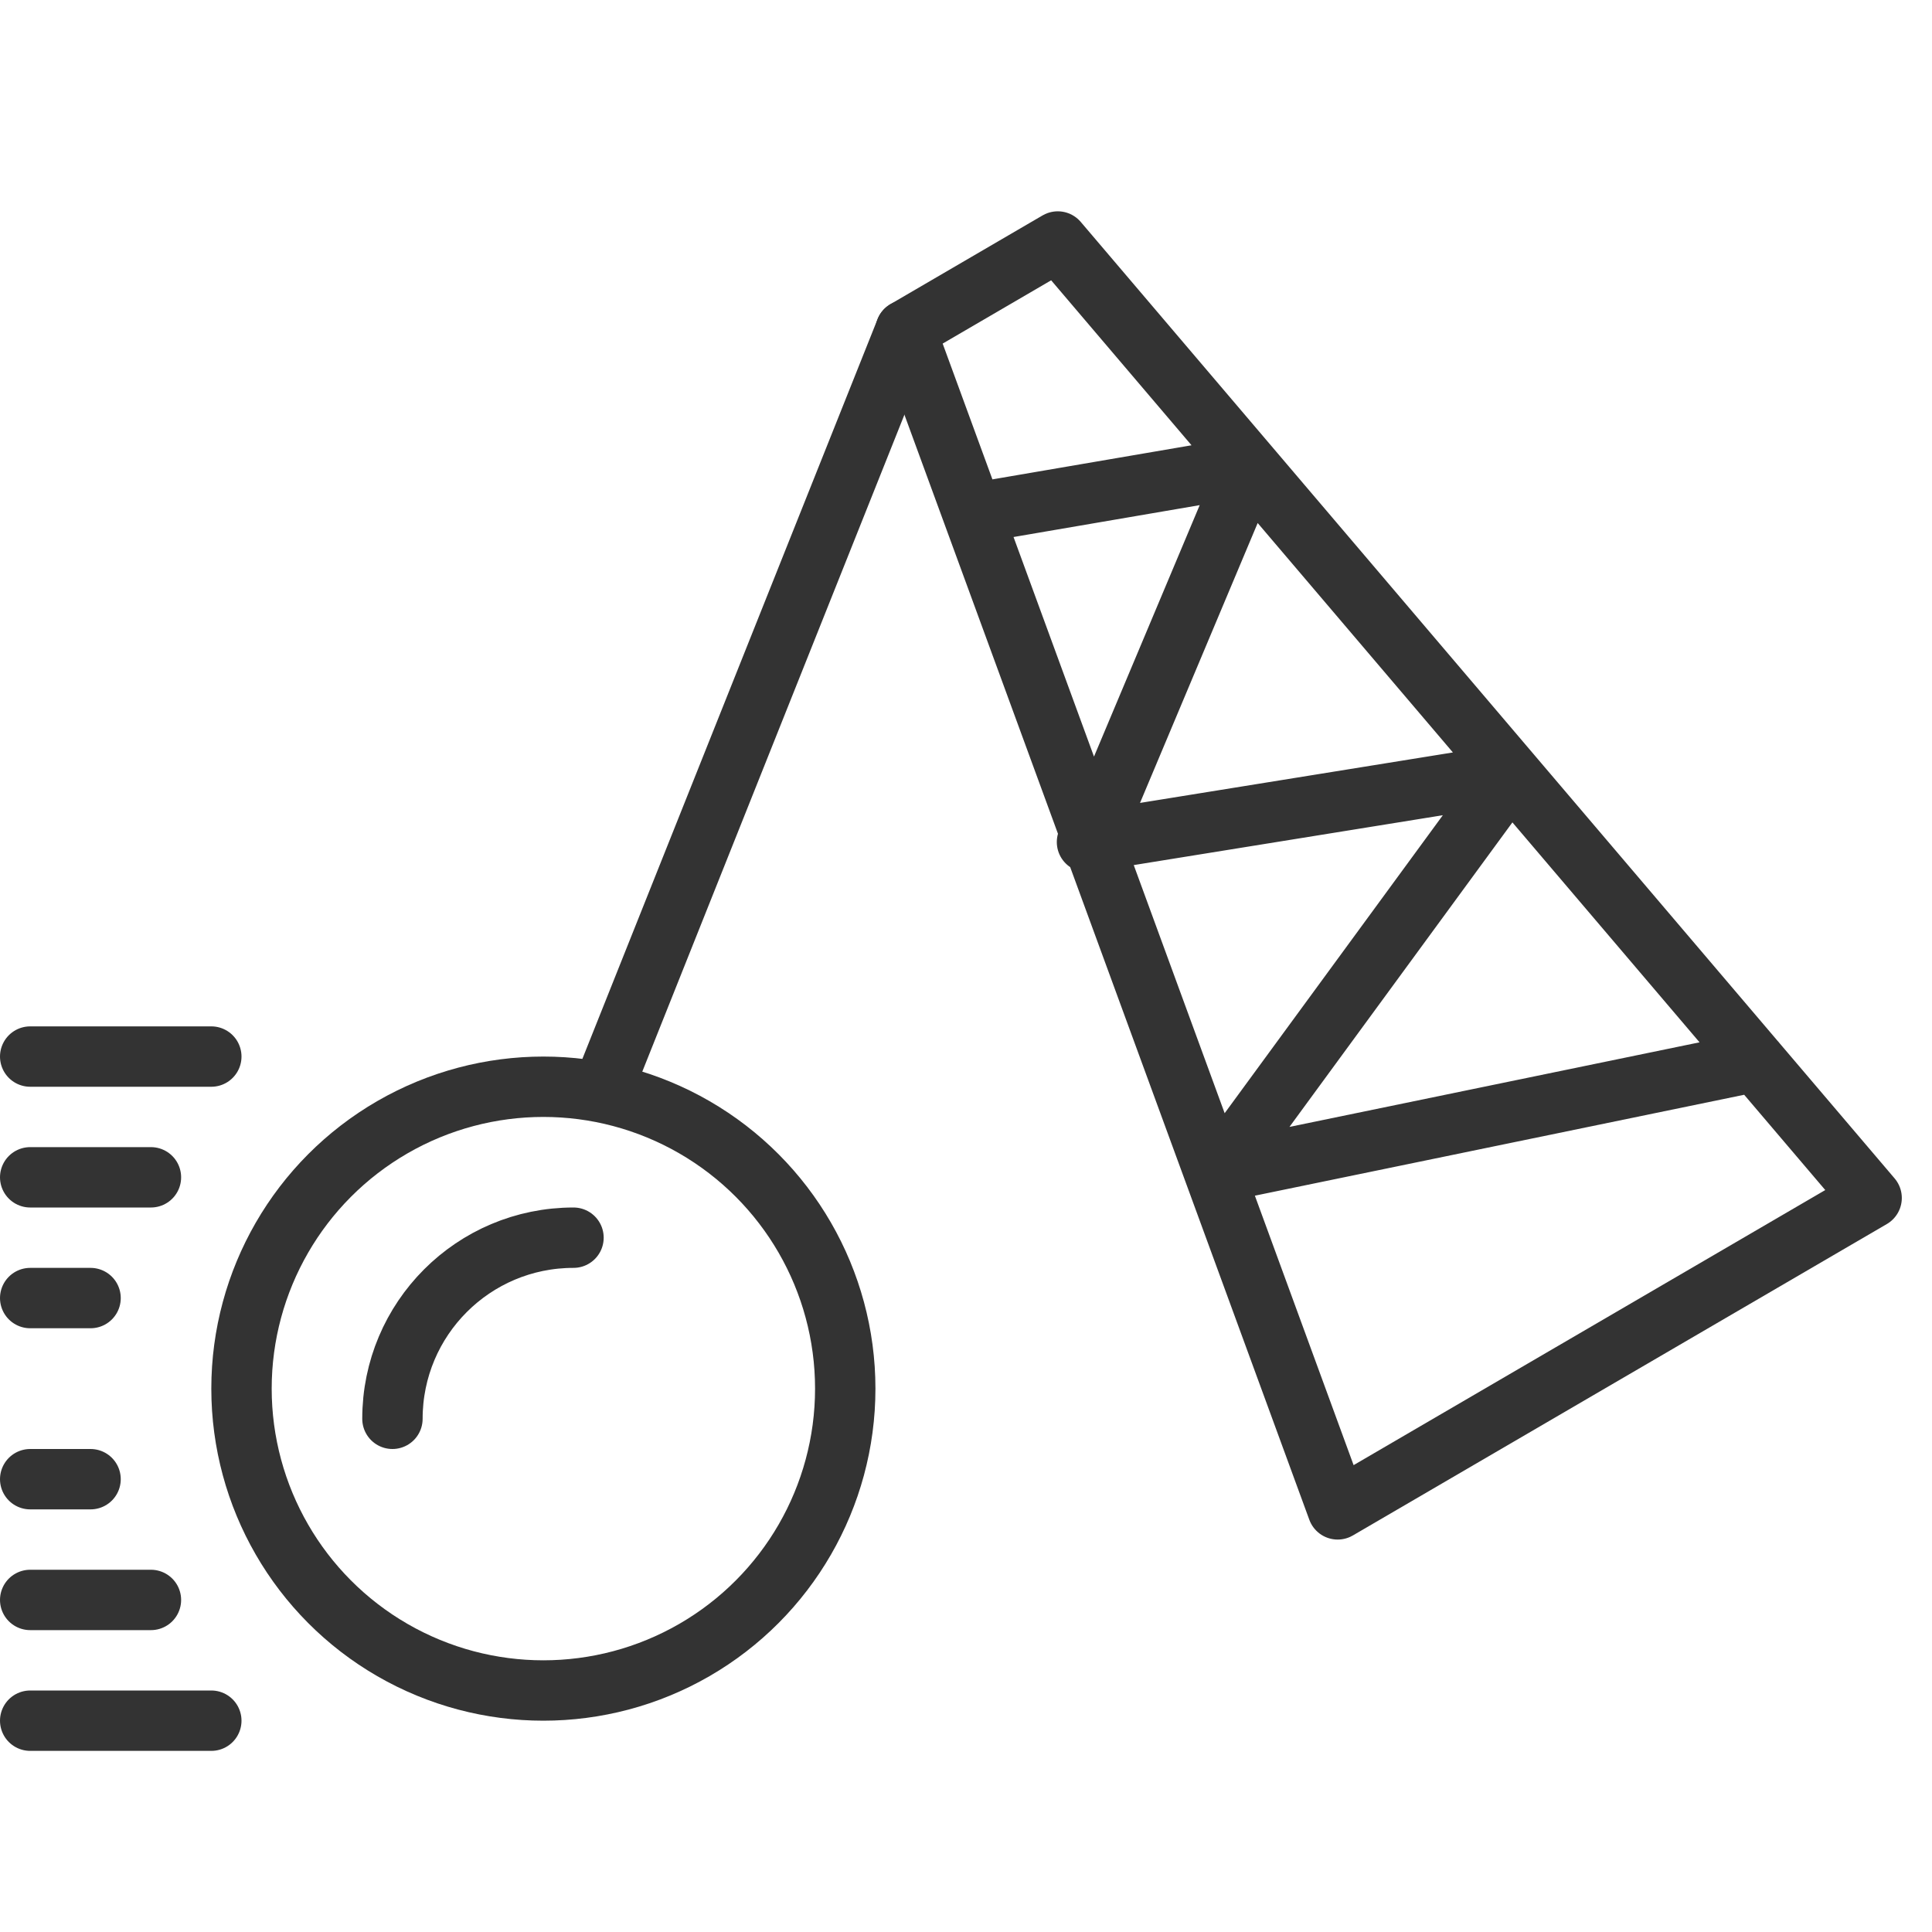 <svg xmlns="http://www.w3.org/2000/svg" viewBox="0 0 32 32"><g stroke="#333" stroke-linecap="round" stroke-linejoin="round" stroke-miterlimit="10" fill="none"><path d="M31 19.842L22.156 25 15 5.47 17.52 4zM16.112 8.503l4.573-.783m0 0l-2.597 6.178m-.084.049l7.017-1.132m0 0l-4.885 6.672m.158-.092l8.785-1.812"/><circle cx="9" cy="23" r="5"/><path d="M15 5.47L10 18m-3.5 5.5c0-1.658 1.341-3 2.999-3M.5 17.5h3m-3 2h2m-2 2h1m-1 3h1m-1 2h2m-2 2h3"/></g></svg>